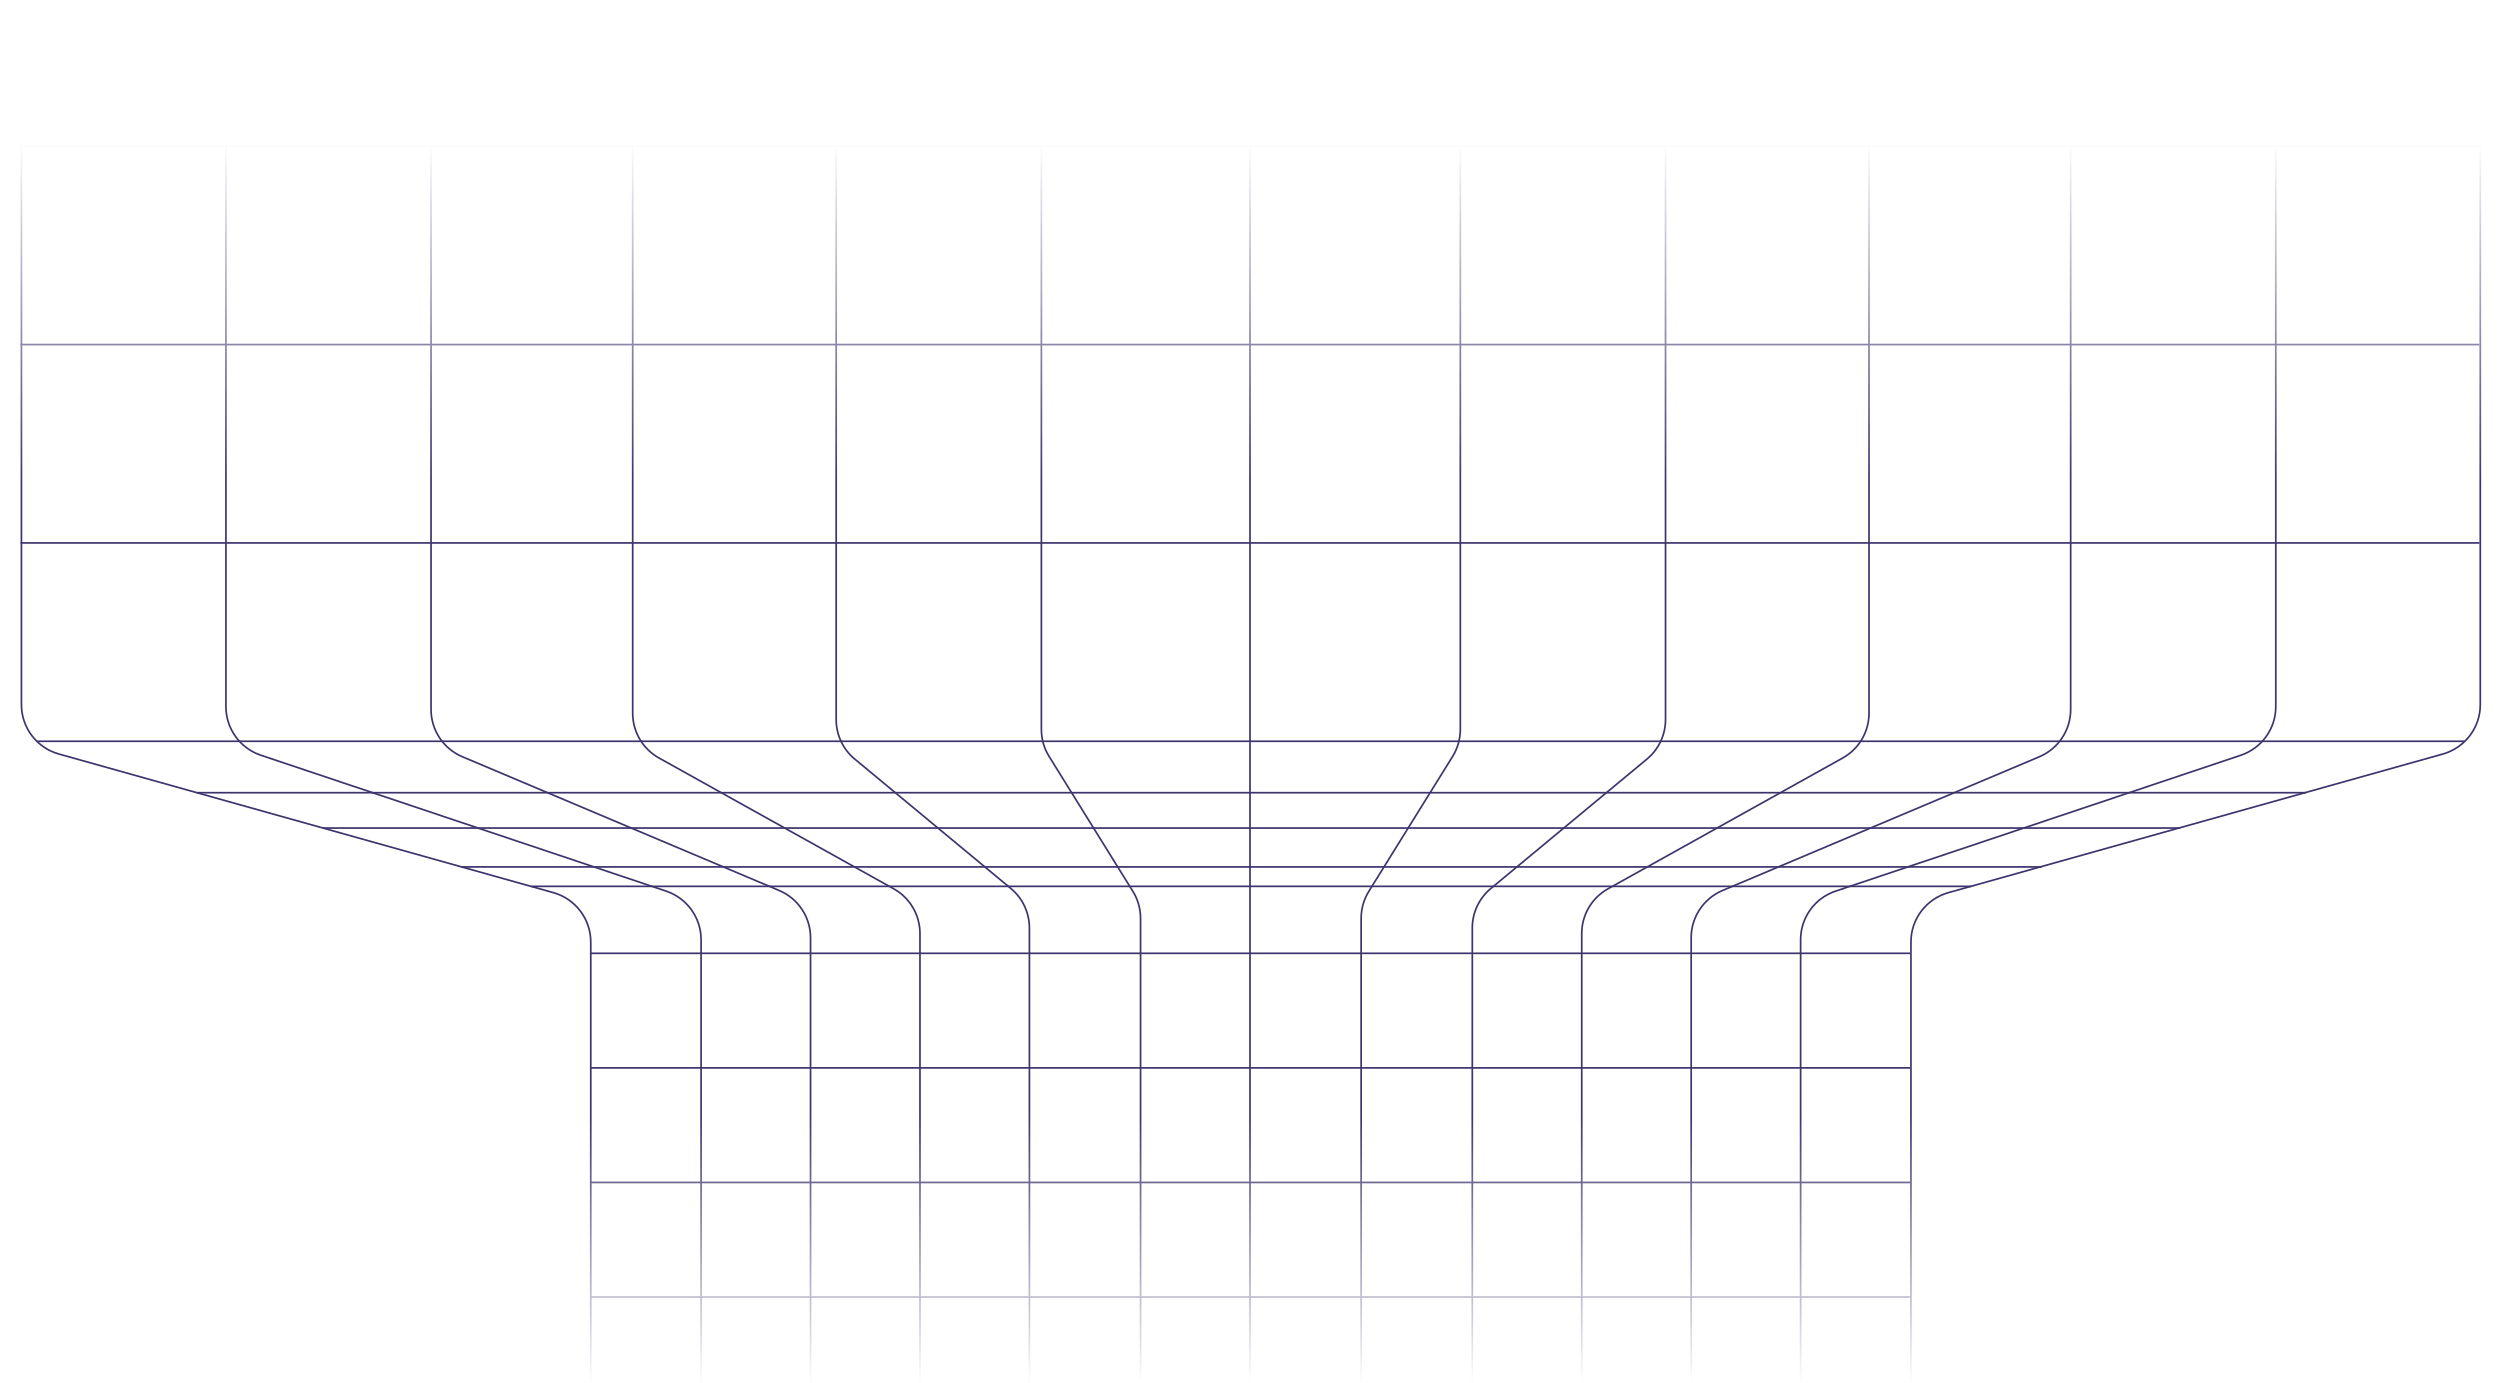 <svg width="1462" height="809" viewBox="0 0 1462 809" fill="none" xmlns="http://www.w3.org/2000/svg">
<mask id="mask0_873_18220" style="mask-type:alpha" maskUnits="userSpaceOnUse" x="0" y="0" width="1462" height="809">
<rect width="1462" height="809" transform="matrix(1 0 0 -1 0 809)" fill="url(#paint0_linear_873_18220)"/>
</mask>
<g mask="url(#mask0_873_18220)">
<path d="M21.676 433.5L1441.32 433.5" stroke="#3C356D"/>
<path d="M12 317.5H1450" stroke="#3C356D"/>
<path d="M12 85.5H1450" stroke="#3C356D"/>
<path d="M12 201.5H1450" stroke="#3C356D"/>
<path d="M115.14 463.573L1348.57 463.573" stroke="#3C356D"/>
<path d="M188.734 484.24L1274.97 484.24" stroke="#3C356D"/>
<path d="M269.761 506.972L1193.95 506.972" stroke="#3C356D"/>
<path d="M310.804 518.339L1152.9 518.339" stroke="#3C356D"/>
<path d="M345 557.5H1117" stroke="#3C356D"/>
<path d="M345 624.5H1117" stroke="#3C356D"/>
<path d="M345 691.5H1117" stroke="#3C356D"/>
<path d="M345 758.5H1117" stroke="#3C356D"/>
<path d="M12.531 -610V412.066C12.531 425.516 21.483 437.322 34.433 440.952L323.578 522.015C336.528 525.646 345.479 537.452 345.479 550.902V963" stroke="#3C356D"/>
<path d="M1450.47 -610.5V412.066C1450.47 425.516 1441.52 437.322 1428.57 440.952L1139.42 522.015C1126.47 525.646 1117.52 537.452 1117.52 550.902V963" stroke="#3C356D"/>
<path d="M132.123 -610.5V413.23C132.123 426.123 140.361 437.575 152.586 441.673L389.537 521.122C401.762 525.221 410 536.672 410 549.566V962.5" stroke="#3C356D"/>
<path d="M1330.88 -610V413.23C1330.88 426.123 1322.64 437.575 1310.41 441.673L1073.46 521.122C1061.24 525.221 1053 536.672 1053 549.566V962.5" stroke="#3C356D"/>
<path d="M252.069 -611L252.069 414.913C252.069 426.973 259.291 437.861 270.402 442.551L455.667 520.761C466.778 525.451 474 536.339 474 548.399V962.5" stroke="#3C356D"/>
<path d="M1210.93 -610.5V414.913C1210.93 426.973 1203.71 437.861 1192.6 442.551L1007.33 520.761C996.222 525.451 989 536.339 989 548.399V962.5" stroke="#3C356D"/>
<path d="M370 -610.5V417.08C370 427.961 375.892 437.99 385.397 443.286L522.603 519.744C532.108 525.041 538 535.069 538 545.95V962.5" stroke="#3C356D"/>
<path d="M1093 -610.5L1093 417.08C1093 427.961 1087.11 437.99 1077.6 443.286L940.397 519.744C930.892 525.041 925 535.069 925 545.95V962.5" stroke="#3C356D"/>
<path d="M489 -609V420.807C489 429.738 492.979 438.204 499.854 443.903L591.146 519.579C598.021 525.279 602 533.745 602 542.676V962.5" stroke="#3C356D"/>
<path d="M974 -610.5V420.807C974 429.738 970.021 438.204 963.146 443.903L871.854 519.579C864.979 525.279 861 533.745 861 542.676V962.5" stroke="#3C356D"/>
<path d="M609 -611V426.547C609 432.141 610.564 437.623 613.516 442.375L662.484 521.215C665.436 525.967 667 531.45 667 537.044V963.5" stroke="#3C356D"/>
<path d="M854 -610.5V426.547C854 432.141 852.436 437.623 849.484 442.375L800.516 521.215C797.564 525.967 796 531.45 796 537.044V963.5" stroke="#3C356D"/>
<path d="M731 962.5L731 392.842L731 -611" stroke="#3C356D"/>
</g>
<defs>
<linearGradient id="paint0_linear_873_18220" x1="731" y1="0" x2="731" y2="726.319" gradientUnits="userSpaceOnUse">
<stop stop-color="#D9D9D9" stop-opacity="0"/>
<stop offset="0.215" stop-color="#D9D9D9"/>
<stop offset="0.726" stop-color="#D9D9D9"/>
<stop offset="1" stop-color="#737373" stop-opacity="0"/>
</linearGradient>
</defs>
</svg>
